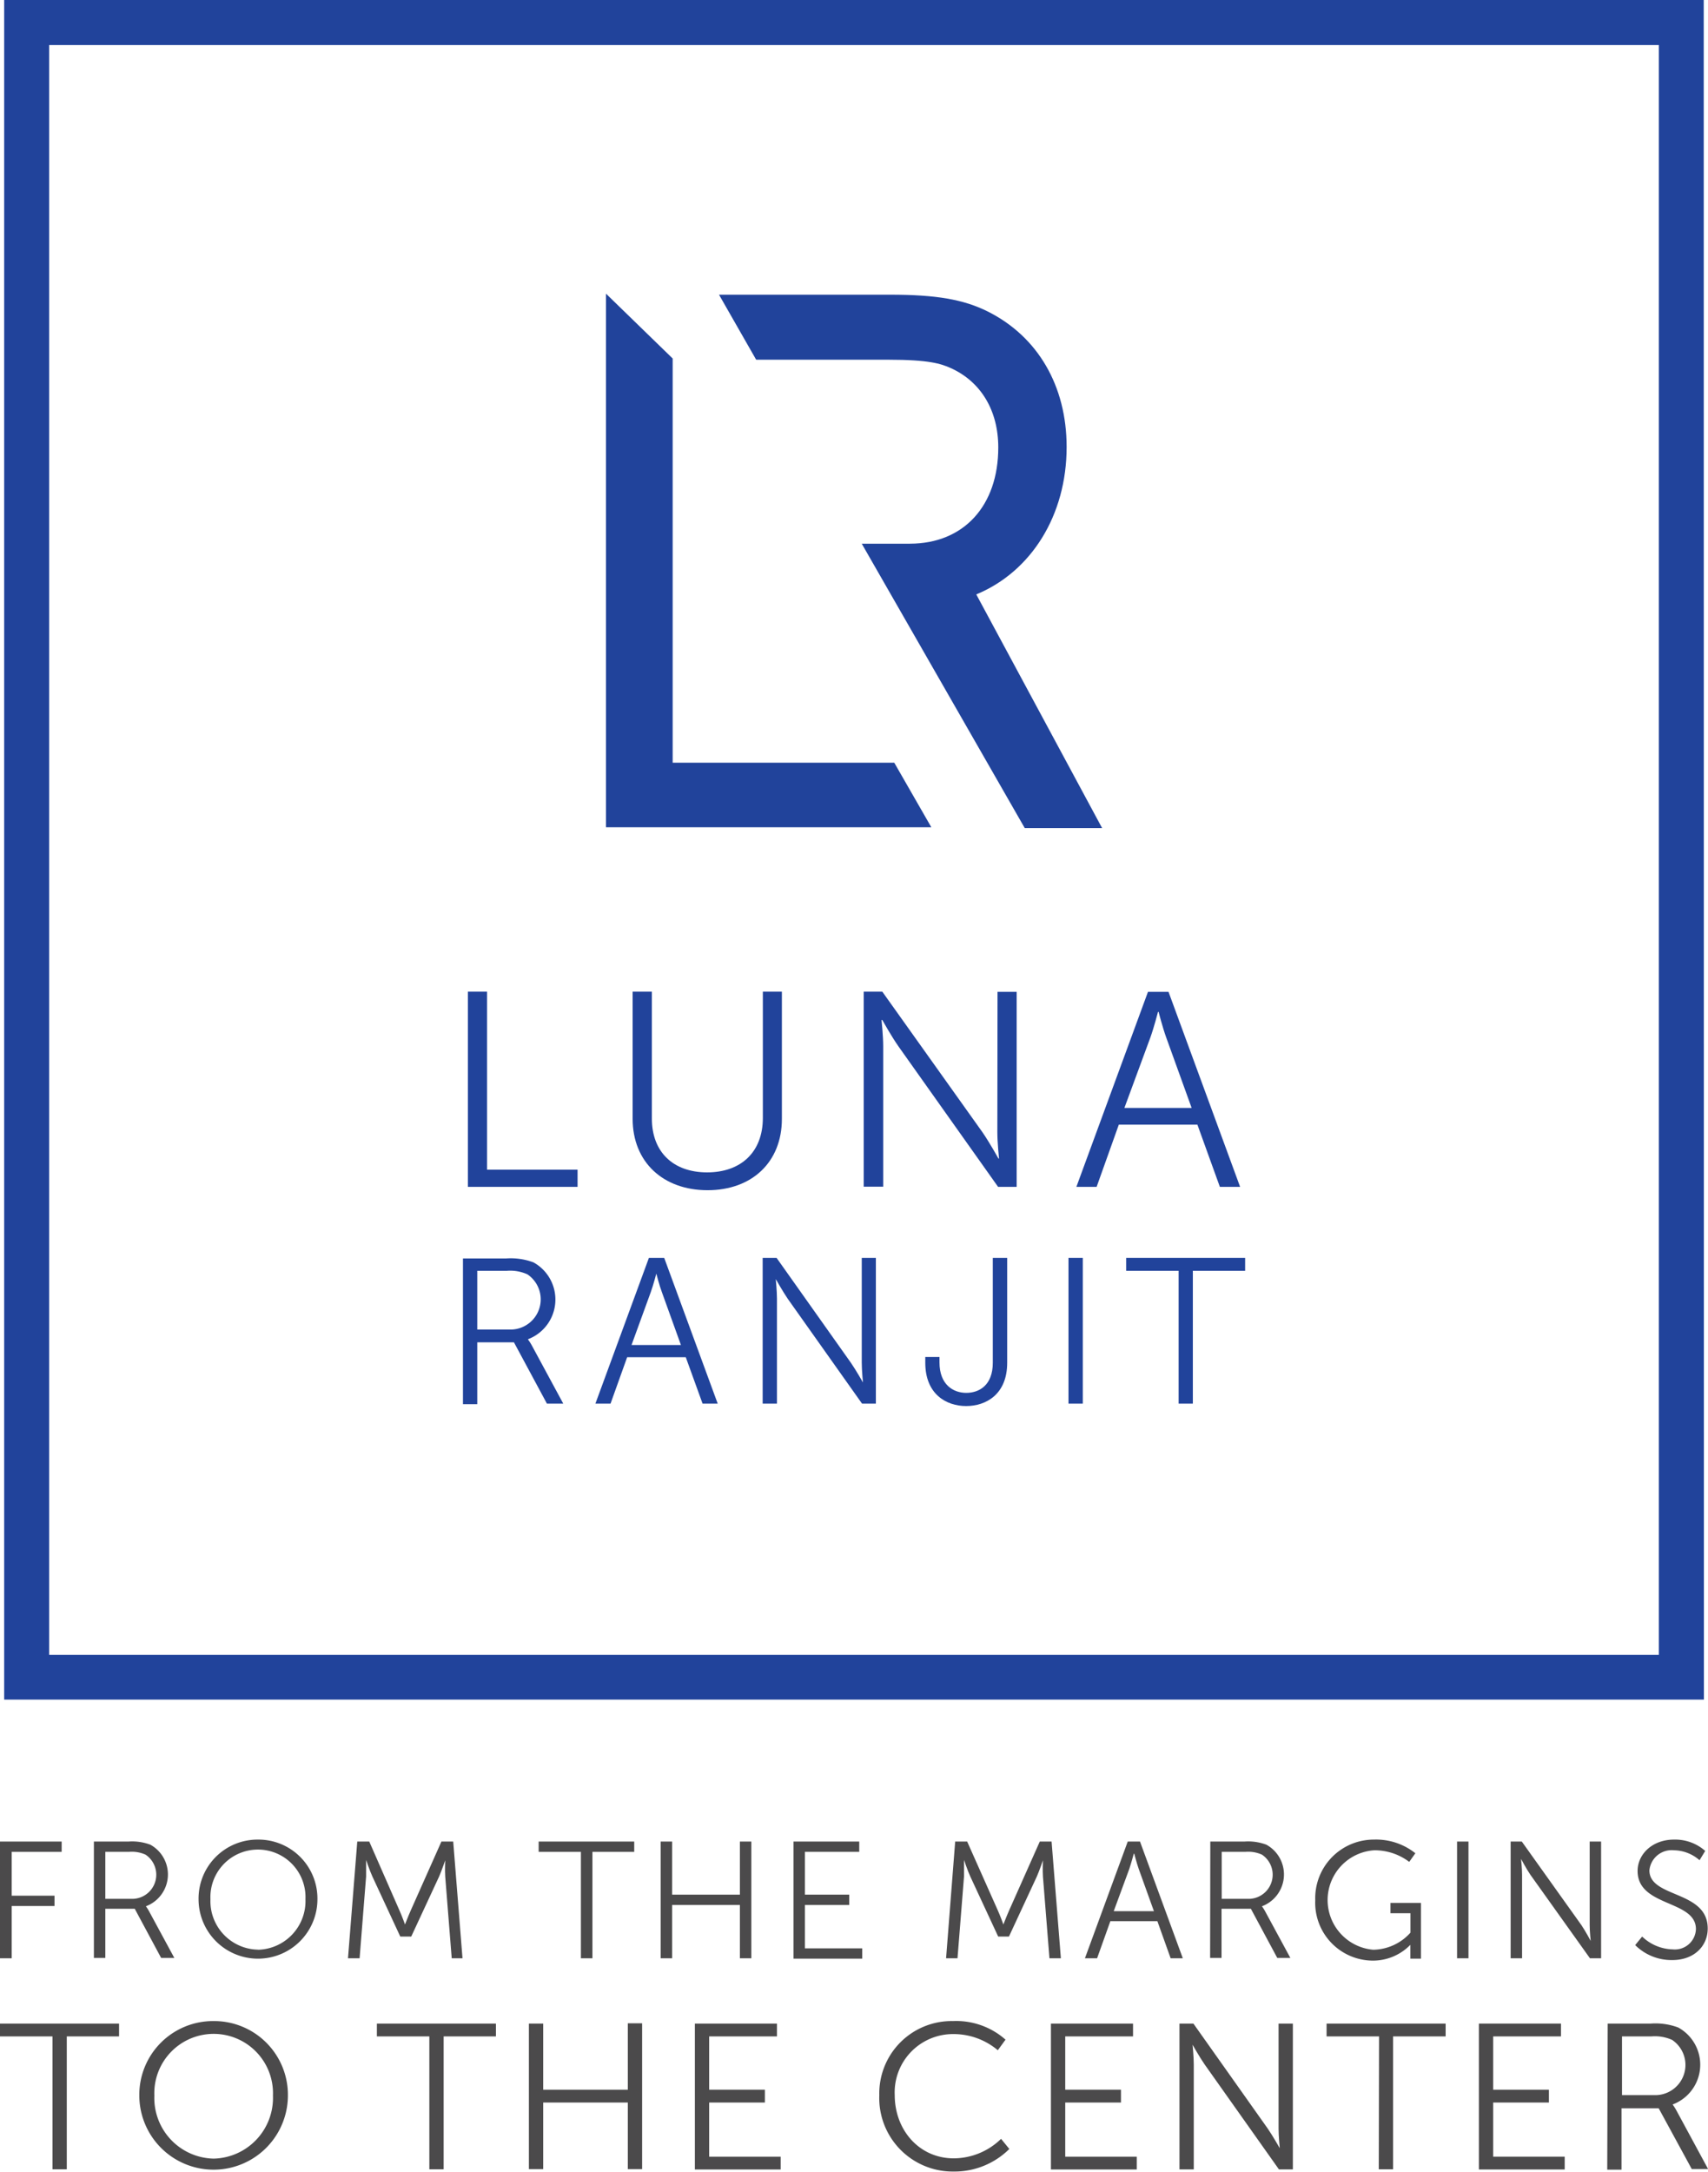 <svg xmlns="http://www.w3.org/2000/svg" viewBox="0 0 183.91 233.85"><defs><style>.cls-1{fill:#4b4a4b;}.cls-2{fill:#21439b;}</style></defs><title>lr-logo</title><g id="Layer_2" data-name="Layer 2"><g id="Layer_1-2" data-name="Layer 1"><path class="cls-1" d="M0,198.28H6.64v1.11H1.26v4.72H5.87v1.11H1.26v5.63H0Z"/><path class="cls-1" d="M10.11,198.28h3.72a5.59,5.59,0,0,1,2.36.34,3.66,3.66,0,0,1-.48,6.63v0a4.89,4.89,0,0,1,.32.5l2.74,5.06H17.35l-2.84-5.29H11.34v5.29H10.11Zm4.22,6.17a2.6,2.6,0,0,0,1.34-4.76,3.61,3.61,0,0,0-1.79-.3H11.34v5.06Z"/><path class="cls-1" d="M27.78,198.07a6.35,6.35,0,0,1,6.4,6.42,6.4,6.4,0,1,1-12.8,0A6.35,6.35,0,0,1,27.78,198.07Zm0,11.86a5.24,5.24,0,0,0,5.11-5.44,5.12,5.12,0,1,0-10.23,0A5.22,5.22,0,0,0,27.78,209.92Z"/><path class="cls-1" d="M38.47,198.28h1.29L43,205.67c.29.64.61,1.54.61,1.54h0s.34-.89.63-1.54l3.29-7.39h1.27l1,12.57H48.64l-.7-8.8c-.05-.68,0-1.75,0-1.75h0s-.38,1.11-.66,1.75l-3,6.46H43.1l-3-6.46c-.29-.63-.68-1.79-.68-1.79h0s0,1.11,0,1.79l-.7,8.8H37.47Z"/><path class="cls-1" d="M62.55,199.39H58v-1.11H68.29v1.11H63.79v11.46H62.55Z"/><path class="cls-1" d="M71.14,198.28h1.23V204h7.3v-5.72H80.9v12.57H79.67v-5.74h-7.3v5.74H71.14Z"/><path class="cls-1" d="M85.44,198.28h7.08v1.11H86.67V204h4.77v1.11H86.67v4.67h6.17v1.11h-7.4Z"/><path class="cls-1" d="M102.85,198.28h1.29l3.29,7.39c.29.64.61,1.54.61,1.54h0s.34-.89.63-1.54l3.29-7.39h1.27l1,12.57H113l-.7-8.8c-.05-.68,0-1.75,0-1.75h0s-.38,1.11-.66,1.75l-3,6.46h-1.16l-3-6.46c-.29-.63-.68-1.79-.68-1.79h0s0,1.11,0,1.79l-.7,8.8h-1.23Z"/><path class="cls-1" d="M124.62,206.85h-5.06l-1.43,4h-1.31l4.61-12.57h1.32l4.61,12.57h-1.31Zm-2.54-7.26s-.27,1-.48,1.63l-1.68,4.56h4.33l-1.64-4.56c-.21-.59-.48-1.63-.48-1.63Z"/><path class="cls-1" d="M130.32,198.28H134a5.59,5.59,0,0,1,2.36.34,3.66,3.66,0,0,1-.48,6.63v0a4.89,4.89,0,0,1,.32.5l2.74,5.06h-1.41l-2.84-5.29h-3.16v5.29h-1.23Zm4.22,6.17a2.6,2.6,0,0,0,1.34-4.76,3.61,3.61,0,0,0-1.79-.3h-2.54v5.06Z"/><path class="cls-1" d="M147.93,198.07a6.79,6.79,0,0,1,4.47,1.47l-.66.93a6.18,6.18,0,0,0-3.76-1.25,5.37,5.37,0,0,0-.11,10.71,5.49,5.49,0,0,0,4-1.84V206h-2.15v-1.11H153v6h-1.14v-.95c0-.27,0-.54,0-.54h0a5.62,5.62,0,0,1-4.09,1.7,6.23,6.23,0,0,1-6.15-6.51A6.31,6.31,0,0,1,147.93,198.07Z"/><path class="cls-1" d="M156.89,198.28h1.23v12.57h-1.23Z"/><path class="cls-1" d="M162.66,198.28h1.2l6.42,9c.43.63,1,1.7,1,1.7h0s-.11-1-.11-1.7v-9h1.23v12.57h-1.2l-6.42-9c-.43-.63-1-1.7-1-1.7h0s.11,1,.11,1.7v9h-1.23Z"/><path class="cls-1" d="M176.82,208.51a4.91,4.91,0,0,0,3.29,1.38,2.27,2.27,0,0,0,2.5-2.18c0-3.17-6.28-2.36-6.28-6.26,0-1.81,1.59-3.38,3.92-3.38a4.88,4.88,0,0,1,3.36,1.22l-.61,1a4.29,4.29,0,0,0-2.75-1.07,2.41,2.41,0,0,0-2.65,2.16c0,3,6.28,2.13,6.28,6.26,0,1.88-1.45,3.4-3.81,3.4a5.54,5.54,0,0,1-4-1.61Z"/><path class="cls-1" d="M5.65,219.26H0v-1.38H12.82v1.38H7.19v14.31H5.65Z"/><path class="cls-1" d="M23,217.61a7.94,7.94,0,0,1,8,8,8,8,0,1,1-16,0A7.94,7.94,0,0,1,23,217.61Zm0,14.81a6.54,6.54,0,0,0,6.39-6.79,6.39,6.39,0,1,0-12.77,0A6.53,6.53,0,0,0,23,232.42Z"/><path class="cls-1" d="M46.23,219.26H40.58v-1.38H53.4v1.38H47.77v14.31H46.23Z"/><path class="cls-1" d="M56.95,217.88h1.54V225H67.6v-7.15h1.54v15.7H67.6v-7.17H58.49v7.17H56.95Z"/><path class="cls-1" d="M74.82,217.88h8.84v1.38h-7.3V225h6v1.38h-6v5.83h7.7v1.38H74.82Z"/><path class="cls-1" d="M102.62,217.61a8,8,0,0,1,5.65,2l-.83,1.14a7.38,7.38,0,0,0-4.78-1.74,6.28,6.28,0,0,0-6.32,6.57c0,3.75,2.63,6.81,6.36,6.81a7.34,7.34,0,0,0,5.09-2.1l.89,1.09a8.37,8.37,0,0,1-6,2.43,7.91,7.91,0,0,1-8-8.22A7.79,7.79,0,0,1,102.62,217.61Z"/><path class="cls-1" d="M113.16,217.88H122v1.38h-7.3V225h6v1.38h-6v5.83h7.7v1.38h-9.24Z"/><path class="cls-1" d="M127,217.88h1.5l8,11.3c.54.78,1.3,2.12,1.3,2.12h0s-.13-1.3-.13-2.12v-11.3h1.54v15.7h-1.5l-8-11.3c-.54-.78-1.3-2.12-1.3-2.12h0s.13,1.3.13,2.12v11.3H127Z"/><path class="cls-1" d="M148.49,219.26h-5.65v-1.38h12.82v1.38H150v14.31h-1.54Z"/><path class="cls-1" d="M159.24,217.88h8.84v1.38h-7.3V225h6v1.38h-6v5.83h7.7v1.38h-9.24Z"/><path class="cls-1" d="M173.11,217.88h4.64a7,7,0,0,1,2.95.42,4.57,4.57,0,0,1-.6,8.29v0a6.08,6.08,0,0,1,.4.63l3.42,6.32h-1.76L178.6,227h-4v6.61h-1.54Zm5.27,7.7a3.25,3.25,0,0,0,1.67-5.94,4.51,4.51,0,0,0-2.23-.38h-3.17v6.32Z"/><polygon class="cls-2" points="62.19 125.94 52.44 125.94 52.44 106.77 50.38 106.77 50.38 127.79 62.19 127.79 62.19 125.94"/><path class="cls-2" d="M76.19,128.15c4.75,0,8-3,8-7.68V106.77H82.14v13.6c0,3.68-2.36,5.86-6,5.86s-5.95-2.18-5.95-5.8V106.77H68.12v13.69C68.12,125.13,71.41,128.15,76.19,128.15Z"/><path class="cls-2" d="M107.39,121.9c0,1.11.18,2.84.18,2.84h-.06s-1-1.79-1.73-2.84L95,106.77H93v21H95.1V112.66c0-1.11-.18-2.84-.18-2.84H95s1,1.79,1.74,2.84l10.73,15.13h2v-21h-2.06Z"/><path class="cls-2" d="M120.47,121.09h8.46l2.42,6.7h2.18l-7.71-21h-2.21l-7.71,21h2.18Zm3.41-9.42c.36-1,.81-2.72.81-2.72h.06s.45,1.73.81,2.72l2.75,7.62h-7.24Z"/><path class="cls-2" d="M51.39,144.53h3.95l3.55,6.6h1.76l-3.41-6.31a6.22,6.22,0,0,0-.4-.62v0a4.57,4.57,0,0,0,.6-8.28,7,7,0,0,0-2.95-.42H49.85v15.69h1.54Zm0-7.7h3.17a4.5,4.5,0,0,1,2.23.38,3.25,3.25,0,0,1-1.67,5.94H51.39Z"/><path class="cls-2" d="M67.53,146.13h6.31l1.81,5h1.63l-5.76-15.69H69.87l-5.76,15.69h1.63Zm2.54-7c.27-.74.6-2,.6-2h0s.33,1.29.6,2l2.05,5.69H68Z"/><path class="cls-2" d="M92.79,146.73c0,.83.13,2.12.13,2.12h0s-.76-1.34-1.3-2.12l-8-11.29h-1.5v15.69h1.54V139.84c0-.83-.13-2.12-.13-2.12h0s.76,1.34,1.29,2.12l8,11.29h1.49V135.44H92.79Z"/><path class="cls-2" d="M106.9,146.73c0,2.43-1.47,3.24-2.86,3.24s-2.88-.87-2.88-3.28v-.58H99.63v.62c0,3.37,2.25,4.66,4.4,4.66s4.42-1.27,4.42-4.66V135.44H106.9Z"/><rect class="cls-2" x="115.05" y="135.44" width="1.54" height="15.69"/><polygon class="cls-2" points="121.26 136.83 126.91 136.83 126.91 151.13 128.44 151.13 128.44 136.83 134.07 136.83 134.07 135.44 121.26 135.44 121.26 136.83"/><polygon class="cls-2" points="72.43 82.12 72.43 38.6 65.25 31.62 65.25 89.07 100.28 89.07 96.29 82.12 72.43 82.12"/><path class="cls-2" d="M105.12,64v0c5.91-2.44,9.73-8.51,9.73-15.87,0-6.58-3.1-11.89-8.49-14.59-2.61-1.3-5.55-1.81-10.51-1.81H77.42l4,7H95.68c4.34,0,5.64.43,6.69.9,3.26,1.47,5.12,4.58,5.12,8.55,0,6.29-3.73,10.35-9.51,10.36l-5.19,0,17.55,30.62h8.33Z"/><path class="cls-2" d="M183.47,183H.45V0h183ZM5.29,178.18H178.62V4.85H5.29Z"/></g></g></svg>